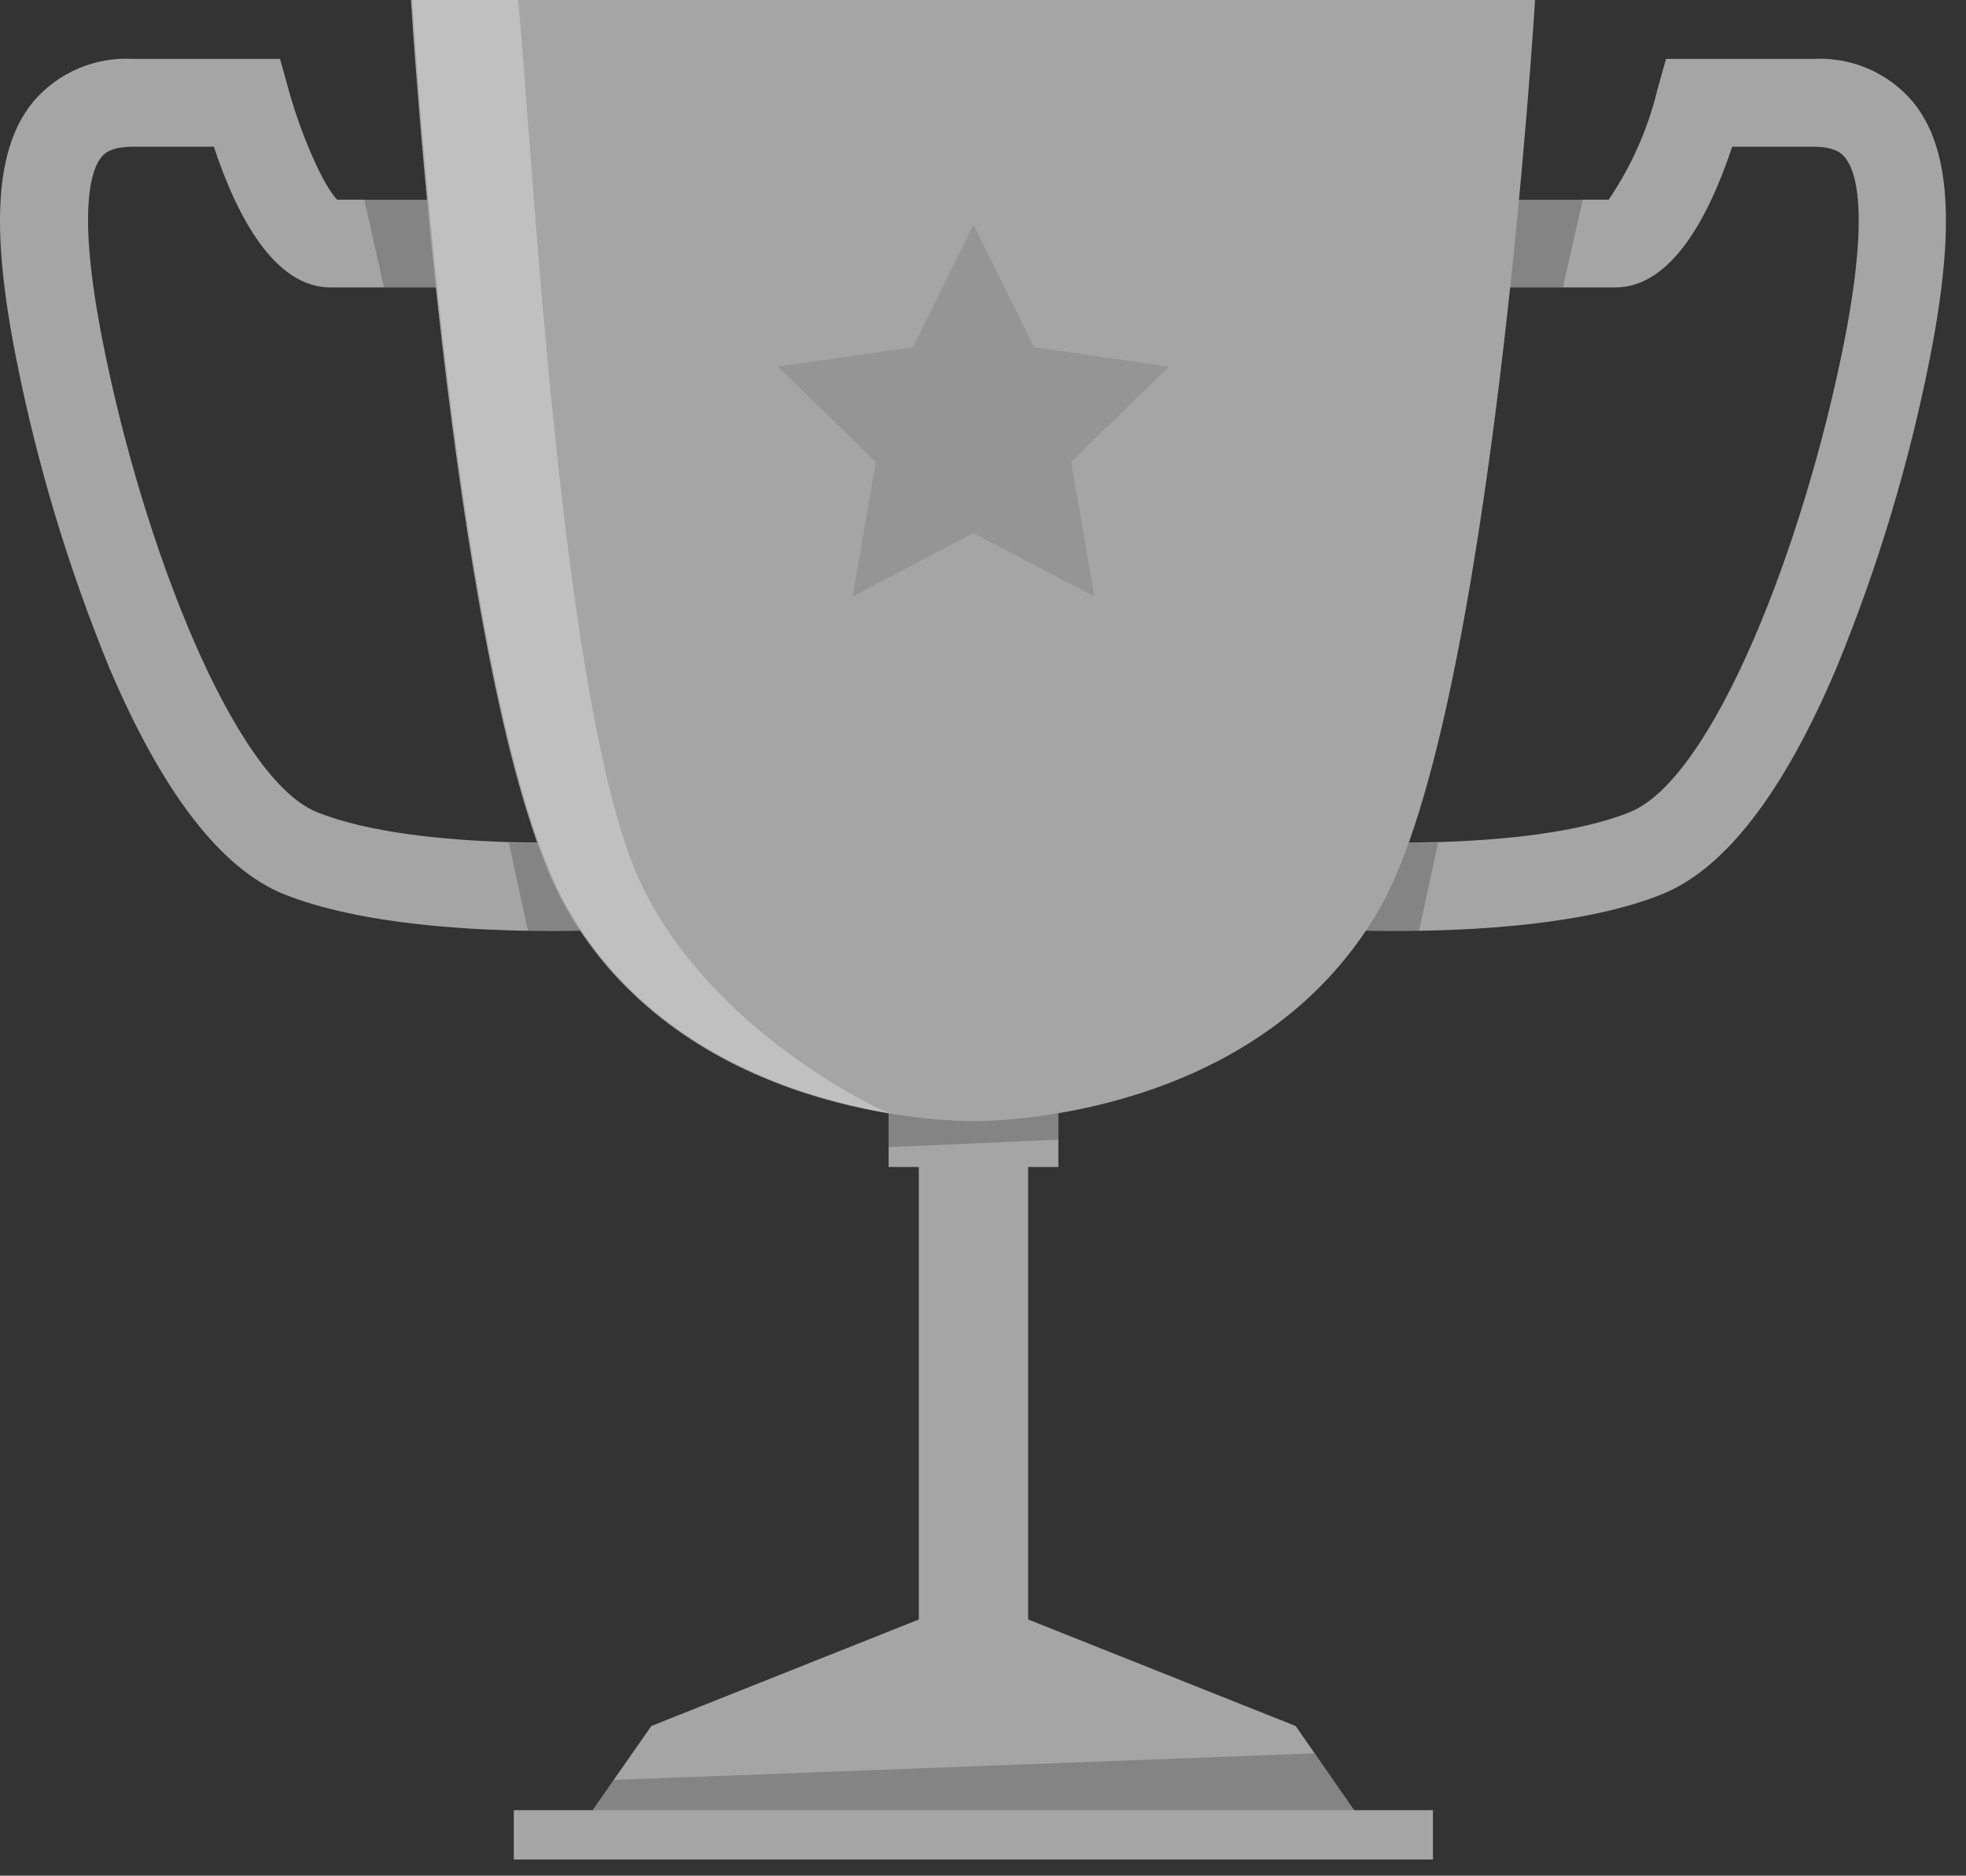 <svg width="65" height="62" viewBox="0 0 65 62" fill="none" xmlns="http://www.w3.org/2000/svg">
<rect x="0" y="0" width="65" height="62" fill="#333333" stroke="none"/>
<path d="M18.221 30.773C19.694 30.773 20.75 30.704 20.845 30.698L20.642 27.79C20.579 27.79 13.904 28.226 10.471 26.841C7.74 25.729 4.725 18.048 3.391 11.265C2.544 6.966 3.005 5.614 3.359 5.184C3.435 5.095 3.637 4.849 4.409 4.849H7.07C7.841 7.169 9.074 9.501 10.932 9.501H16.299V6.6H11.147C10.705 6.157 9.978 4.526 9.554 3.009L9.257 1.947H4.409C3.788 1.91 3.166 2.018 2.594 2.261C2.021 2.505 1.513 2.877 1.109 3.35C-0.156 4.874 -0.326 7.491 0.533 11.84C1.226 15.341 2.257 18.767 3.612 22.069C5.363 26.19 7.304 28.712 9.377 29.553C11.931 30.577 15.705 30.773 18.221 30.773Z" fill="#A5A5A5"/>
<path opacity="0.2" d="M12.039 6.587H16.306V9.501H12.696L12.039 6.587Z" fill="black"/>
<path opacity="0.2" d="M20.845 30.698C20.731 30.698 19.694 30.773 18.221 30.773C17.975 30.773 17.722 30.773 17.456 30.773L16.824 27.853C18.942 27.916 20.617 27.809 20.668 27.802L20.845 30.698Z" fill="black"/>
<path d="M46.15 30.773C44.677 30.773 43.621 30.704 43.526 30.698L43.722 27.79C43.792 27.79 50.468 28.226 53.894 26.841C56.631 25.729 59.64 18.048 60.98 11.265C61.821 6.966 61.359 5.614 60.98 5.184C60.904 5.095 60.702 4.849 59.931 4.849H57.27C56.498 7.169 55.259 9.501 53.407 9.501H48.034V6.6H53.186C53.929 5.508 54.471 4.292 54.785 3.009L55.082 1.947H59.931C60.552 1.911 61.173 2.018 61.745 2.262C62.318 2.505 62.826 2.878 63.231 3.35C64.495 4.874 64.659 7.491 63.806 11.84C63.112 15.342 62.079 18.767 60.721 22.069C58.976 26.19 57.036 28.713 54.962 29.553C52.434 30.578 48.66 30.773 46.15 30.773Z" fill="#A5A5A5"/>
<path opacity="0.2" d="M52.332 6.587H48.065V9.501H51.675L52.332 6.587Z" fill="black"/>
<path opacity="0.2" d="M43.526 30.698C43.64 30.698 44.677 30.773 46.15 30.773C46.396 30.773 46.649 30.773 46.915 30.773L47.547 27.853C45.429 27.916 43.754 27.809 43.703 27.802L43.526 30.698Z" fill="black"/>
<path d="M16.988 59.834V61.465H47.376V59.834H44.772L42.837 57.052L33.993 53.531V36.273H30.378V53.531L21.534 57.052L19.593 59.834H16.988Z" fill="#A5A5A5"/>
<path d="M29.379 38.574H34.992V36.76H29.379V38.574Z" fill="#A5A5A5"/>
<path opacity="0.2" d="M29.379 37.917L34.992 37.67V36.76H29.379V37.917Z" fill="black"/>
<path d="M13.587 0C13.587 0 15.01 23.51 18.714 30.009C22.419 36.507 30.327 37.057 32.173 37.057C34.019 37.057 41.921 36.501 45.625 30.009C49.33 23.516 50.752 0 50.752 0H13.587Z" fill="#A5A5A5"/>
<path opacity="0.3" d="M29.391 36.791C26.231 36.254 21.407 34.648 18.759 30.009C15.054 23.51 13.632 0 13.632 0H17.128C17.608 4.937 18.55 23.794 21.23 29.282C23.544 34.08 28.987 36.653 29.391 36.791Z" fill="white"/>
<path opacity="0.2" d="M44.772 59.834H19.593L20.288 58.835L43.463 57.956L44.772 59.834Z" fill="black"/>
<path opacity="0.1" d="M32.185 7.422L34.183 11.474L38.646 12.119L35.416 15.267L36.181 19.717L32.185 17.618L28.19 19.717L28.955 15.267L25.718 12.119L30.188 11.474L32.185 7.422Z" fill="black"/>
</svg>
